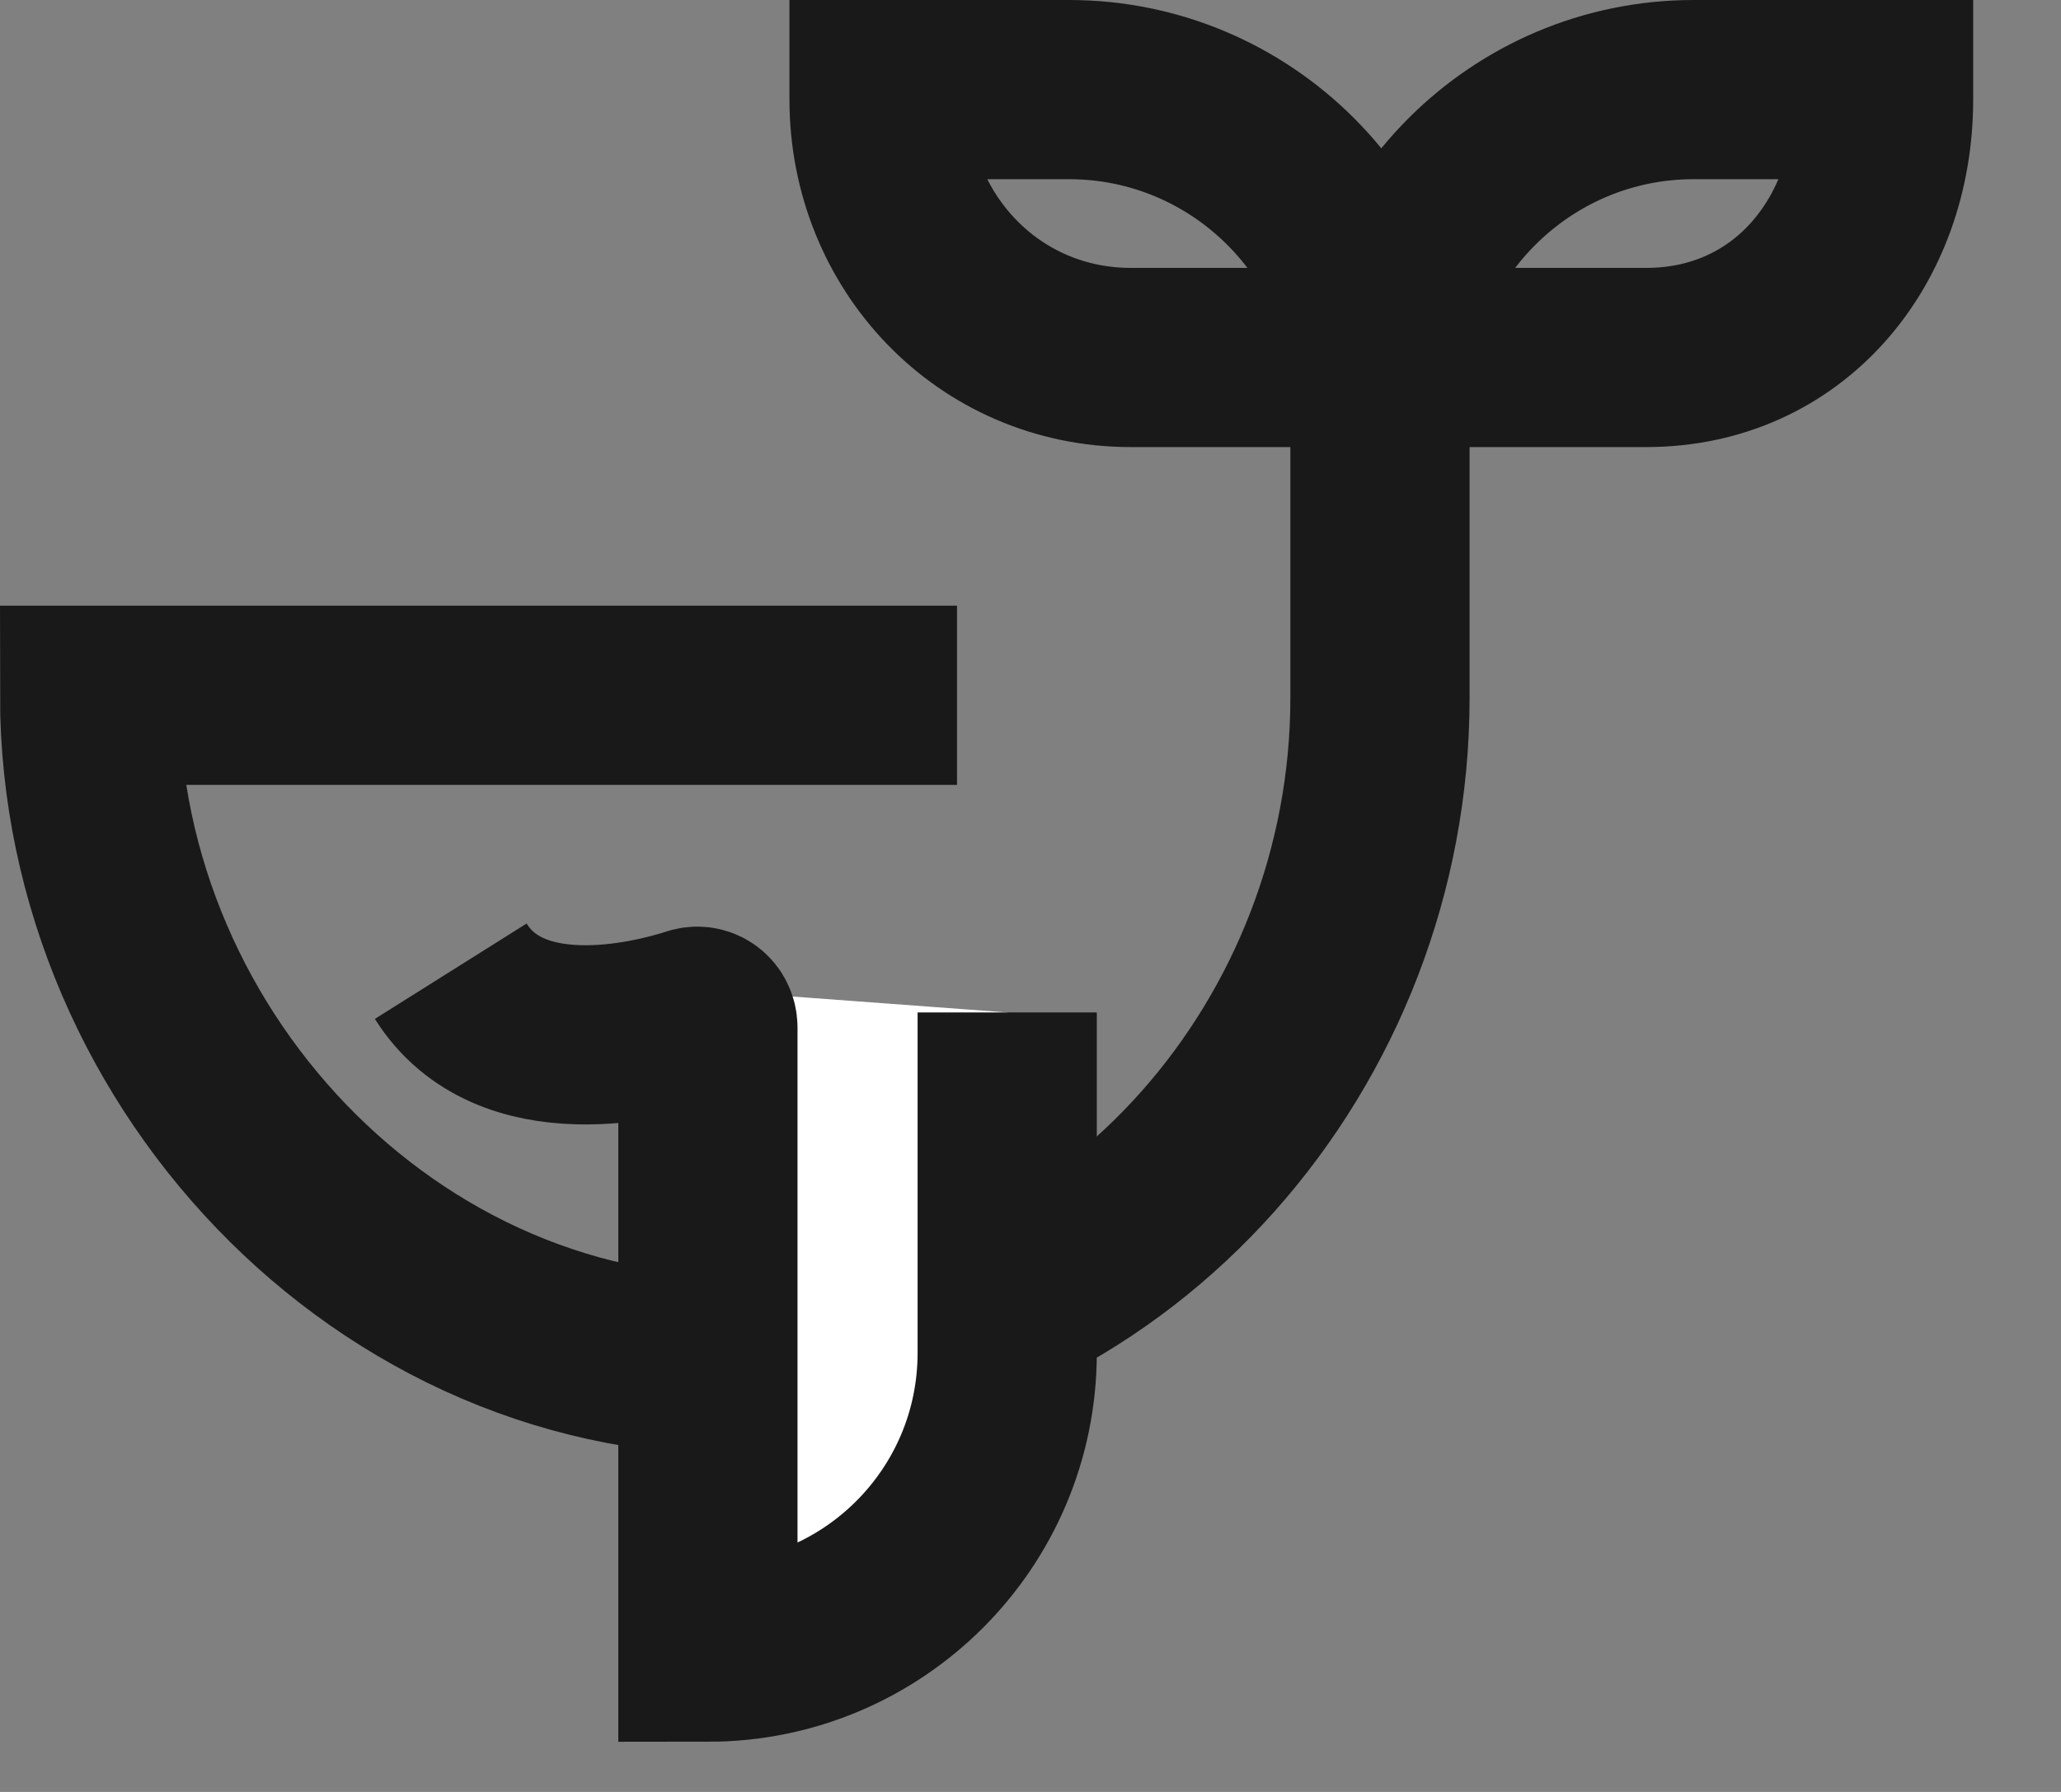 <svg width="23" height="20" viewBox="0 0 23 20" fill="none" xmlns="http://www.w3.org/2000/svg">
<rect x="0" y="0" width="23" height="20" fill="#808080" stroke="none"/>
<g clip-path="url(#clip0_4881_8019)">
<path d="M10.68 7.76H1C1 11.9 4.49 15.5 8.68 15.23C12.51 14.98 15.4 11.63 15.4 7.79V4.5C15.4 2.57 16.97 1 18.9 1H21.02V1.11C21.02 2.7 19.96 3.99 18.37 3.99H15.43" stroke="#19191A" stroke-width="2" stroke-miterlimit="10"/>
<path d="M15.43 3.99H12.62C11.03 3.99 9.81 2.7 9.81 1.11V1H11.93C13.86 1 15.43 2.57 15.43 4.5" stroke="#19191A" stroke-width="2" stroke-miterlimit="10"/>
<path d="M11.24 11.3V15.1C11.24 16.95 9.74 18.44 7.9 18.44V11.47C7.9 11.38 7.82 11.32 7.74 11.35C7.24 11.51 5.69 11.89 5.03 10.84" fill="white"/>
<path d="M11.24 11.3V15.1C11.24 16.95 9.74 18.44 7.9 18.44V11.47C7.9 11.38 7.82 11.32 7.74 11.35C7.24 11.51 5.69 11.89 5.03 10.84" stroke="#19191A" stroke-width="2" stroke-miterlimit="10"/>
</g>
<defs>
<clipPath id="clip0_4881_8019">
<rect width="22.02" height="19.45" fill="white"/>
</clipPath>
</defs>
</svg>
